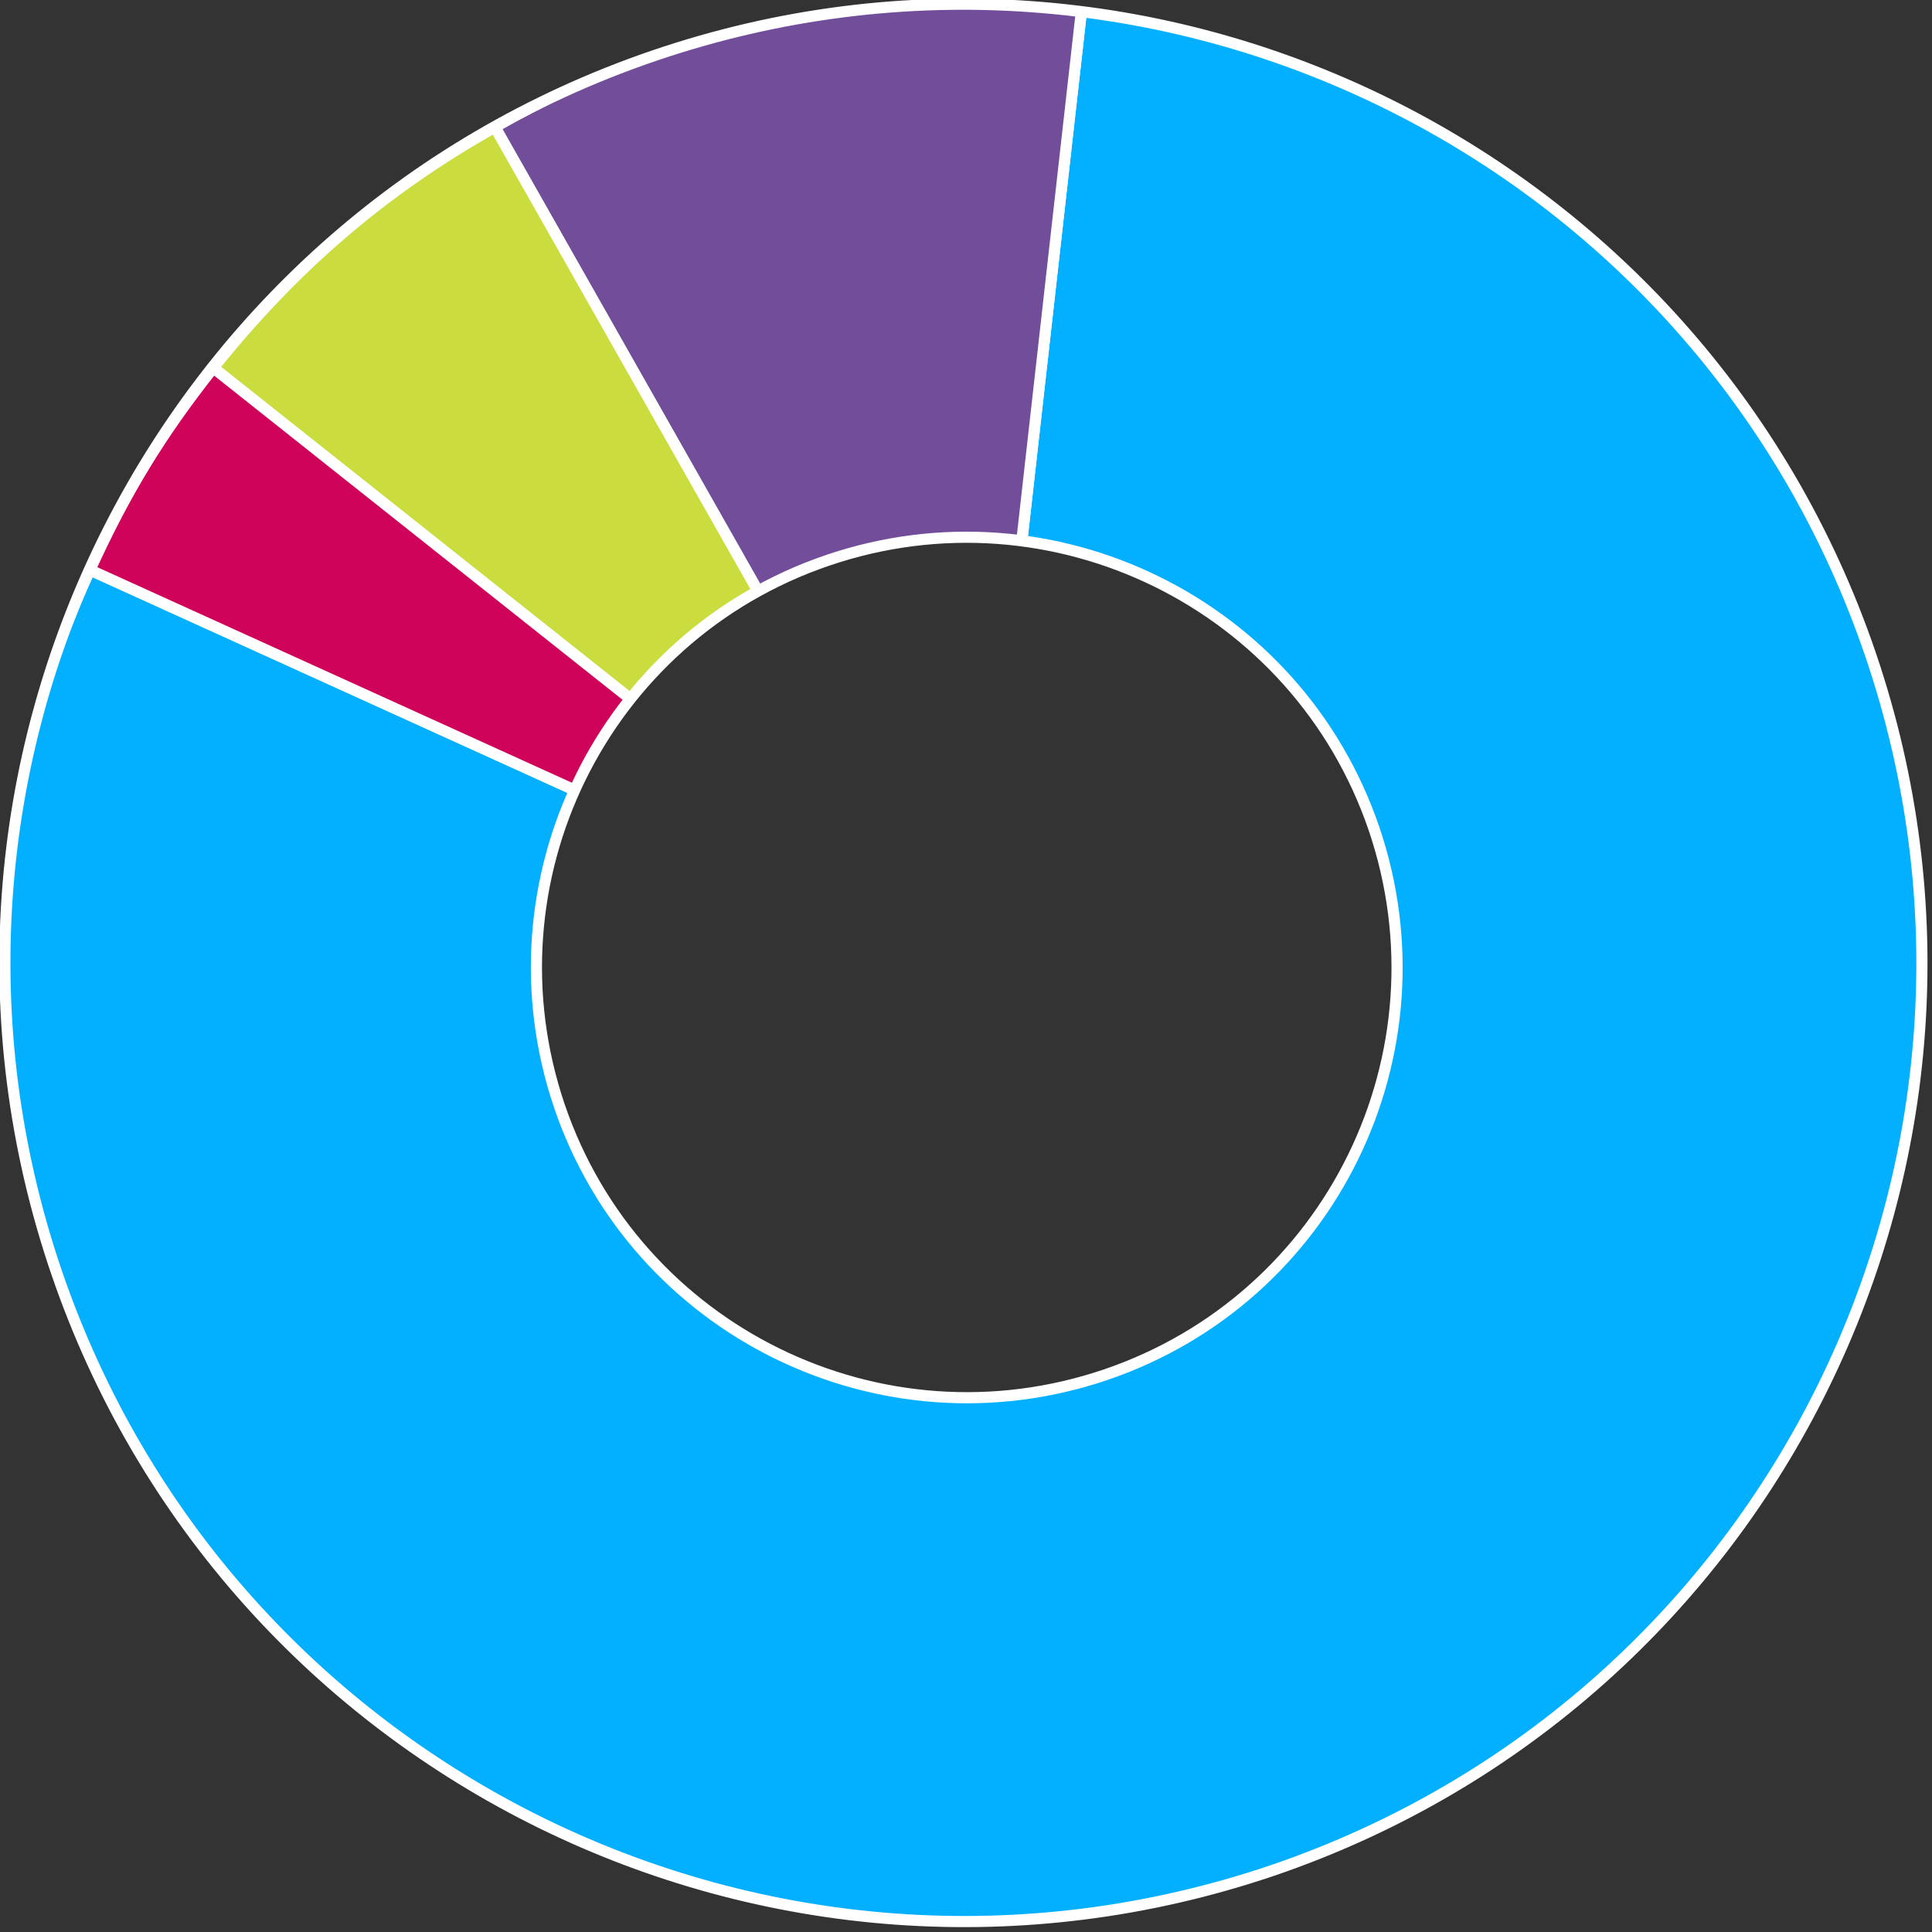 <?xml version="1.0" encoding="utf-8"?>
<!-- Generator: Adobe Illustrator 18.0.0, SVG Export Plug-In . SVG Version: 6.00 Build 0)  -->
<!DOCTYPE svg PUBLIC "-//W3C//DTD SVG 1.1//EN" "http://www.w3.org/Graphics/SVG/1.1/DTD/svg11.dtd">
<svg version="1.1" xmlns="http://www.w3.org/2000/svg" xmlns:xlink="http://www.w3.org/1999/xlink" x="0px" y="0px"
	 viewBox="0 0 260 260" enable-background="new 0 0 260 260" xml:space="preserve">
<rect x="0" y="0" width="260" height="260" fill="#333333" stroke="none"/>
<g id="Aggressive">
	<g>
		<defs>
			<path id="SVGID_1_" d="M251.7,88C228.7,20.6,155.4-15.5,88,7.5c-67.4,23-103.4,96.3-80.4,163.7c23,67.4,96.3,103.4,163.7,80.5
				C238.7,228.7,274.7,155.4,251.7,88z M148.8,185c-30.3,10.3-63.2-5.9-73.5-36.1c-10.3-30.3,5.8-63.2,36.1-73.5
				c30.3-10.3,63.2,5.9,73.5,36.1C195.2,141.8,179.1,174.7,148.8,185z"/>
		</defs>
		<clipPath id="SVGID_2_">
			<use xlink:href="#SVGID_1_"  overflow="visible"/>
		</clipPath>
		<g>
			<g clip-path="url(#SVGID_2_)">
				<g>
					<g>
						<path fill="#03B0FF" stroke="#FFFFFF" stroke-width="1.5" stroke-miterlimit="10" d="M131,130.7L145.6,0.9
							C217.3,9,268.8,73.7,260.8,145.3C252.7,217,188,268.6,116.3,260.5C44.7,252.4-6.9,187.7,1.2,116.1
							c1.6-14.3,4.9-26.3,10.9-39.4L131,130.7z"/>
					</g>
				</g>
				<g>
					<g>
						<path fill="#724E9A" stroke="#FFFFFF" stroke-width="1.5" stroke-miterlimit="10" d="M131,130.7L66.6,17.1
							C91.6,2.9,117-2.3,145.6,0.9L131,130.7z"/>
					</g>
				</g>
				<g>
					<g>
						<path fill="#CBDC3E" stroke="#FFFFFF" stroke-width="1.5" stroke-miterlimit="10" d="M131,130.7L28.7,49.5
							C39.5,36,51.5,25.6,66.6,17.1L131,130.7z"/>
					</g>
				</g>
				<g>
					<g>
						<path fill="#CF035A" stroke="#FFFFFF" stroke-width="1.5" stroke-miterlimit="10" d="M131,130.7l-118.9-54
							c4.8-10.5,9.4-18.1,16.6-27.2L131,130.7z"/>
					</g>
				</g>
			</g>
			<g clip-path="url(#SVGID_2_)">
				<g>
				</g>
				<g>
				</g>
				<g>
				</g>
				<g>
				</g>
			</g>
		</g>
		
			<use xlink:href="#SVGID_1_"  overflow="visible" fill-rule="evenodd" clip-rule="evenodd" fill="none" stroke="#FFFFFF" stroke-width="1.5" stroke-miterlimit="10"/>
	</g>
</g>
<g id="Growth" display="none">
	<g id="Layer_6_copy">
		<path display="inline" fill-rule="evenodd" clip-rule="evenodd" fill="#39A935" d="M253.7,107.8C230.3,39.5,155.8,3,87.3,26.3
			C18.9,49.6-17.7,123.8,5.7,192c23.4,68.3,97.8,104.7,166.3,81.5C240.5,250.2,277,176,253.7,107.8z M149.2,206
			c-30.7,10.4-64.2-5.9-74.7-36.6c-10.5-30.6,5.9-64,36.7-74.4c30.7-10.4,64.2,5.9,74.7,36.6C196.3,162.2,179.9,195.6,149.2,206z"/>
	</g>
	<g id="Layer_6_copy_2">
		<path display="inline" fill-rule="evenodd" clip-rule="evenodd" fill="#39A935" d="M253.7,107.8C230.3,39.5,155.8,3,87.3,26.3
			C18.9,49.6-17.7,123.8,5.7,192c23.4,68.3,97.8,104.7,166.3,81.5C240.5,250.2,277,176,253.7,107.8z M149.2,206
			c-30.7,10.4-64.2-5.9-74.7-36.6c-10.5-30.6,5.9-64,36.7-74.4c30.7-10.4,64.2,5.9,74.7,36.6C196.3,162.2,179.9,195.6,149.2,206z"/>
	</g>
	<g display="inline">
		<defs>
			<path id="SVGID_3_" d="M251.7,88C228.7,20.6,155.4-15.5,88,7.5c-67.4,23-103.4,96.3-80.4,163.7c23,67.4,96.3,103.4,163.7,80.5
				C238.7,228.7,274.7,155.4,251.7,88z M148.8,185c-30.3,10.3-63.2-5.9-73.5-36.1c-10.3-30.3,5.8-63.2,36.1-73.5
				c30.3-10.3,63.2,5.9,73.5,36.1C195.2,141.8,179.1,174.7,148.8,185z"/>
		</defs>
		<clipPath id="SVGID_4_">
			<use xlink:href="#SVGID_3_"  overflow="visible"/>
		</clipPath>
		<g>
			<g clip-path="url(#SVGID_4_)">
				<g>
					<g>
						<path fill="#03B0FF" stroke="#FFFFFF" stroke-width="1.5" stroke-miterlimit="10" d="M131,130.7l127.9-26.2
							c14.5,70.7-31.1,139.7-101.8,154.1C86.5,273.1,17.5,227.5,3,156.9c-5.8-28.3-2.9-53.9,9.1-80.2L131,130.7z"/>
					</g>
				</g>
				<g>
					<g>
						<path fill="#724E9A" stroke="#FFFFFF" stroke-width="1.5" stroke-miterlimit="10" d="M131,130.7l88.1-96.4
							c21.3,19.5,34,41.9,39.8,70.2L131,130.7z"/>
					</g>
				</g>
				<g>
					<g>
						<path fill="#CBDC3E" stroke="#FFFFFF" stroke-width="1.5" stroke-miterlimit="10" d="M131,130.7L28.7,49.5
							C73.5-7,155.7-16.4,212.2,28.4c2.3,1.8,4.8,4,6.9,5.9L131,130.7z"/>
					</g>
				</g>
				<g>
					<g>
						<path fill="#CF035A" stroke="#FFFFFF" stroke-width="1.5" stroke-miterlimit="10" d="M131,130.7l-118.9-54
							c4.8-10.5,9.4-18.1,16.6-27.2L131,130.7z"/>
					</g>
				</g>
			</g>
			<g clip-path="url(#SVGID_4_)">
				<g>
				</g>
				<g>
				</g>
				<g>
				</g>
				<g>
				</g>
			</g>
		</g>
		
			<use xlink:href="#SVGID_3_"  overflow="visible" fill-rule="evenodd" clip-rule="evenodd" fill="none" stroke="#FFFFFF" stroke-width="1.5" stroke-miterlimit="10"/>
	</g>
</g>
<g id="Balanced" display="none">
	<g display="inline">
		<defs>
			<path id="SVGID_5_" d="M251.7,88C228.7,20.6,155.4-15.5,88,7.5c-67.4,23-103.4,96.3-80.4,163.7c23,67.4,96.3,103.4,163.7,80.5
				C238.7,228.7,274.7,155.4,251.7,88z M148.8,185c-30.3,10.3-63.2-5.9-73.5-36.1c-10.3-30.3,5.8-63.2,36.1-73.5
				c30.3-10.3,63.2,5.9,73.5,36.1C195.2,141.8,179.1,174.7,148.8,185z"/>
		</defs>
		<clipPath id="SVGID_6_">
			<use xlink:href="#SVGID_5_"  overflow="visible"/>
		</clipPath>
		<g>
			<g clip-path="url(#SVGID_6_)">
				<g>
					<g>
						<path fill="#03B0FF" stroke="#FFFFFF" stroke-width="1.5" stroke-miterlimit="10" d="M131,130.7l72.2,108.8
							C143.1,279.4,62,263,22.2,202.9C-3.4,164.4-7,118.7,12.1,76.7L131,130.7z"/>
					</g>
				</g>
				<g>
					<g>
						<path fill="#724E9A" stroke="#FFFFFF" stroke-width="1.5" stroke-miterlimit="10" d="M131,130.7l118.9,54
							c-10.7,23.6-25.1,40.4-46.7,54.8L131,130.7z"/>
					</g>
				</g>
				<g>
					<g>
						<path fill="#CBDC3E" stroke="#FFFFFF" stroke-width="1.5" stroke-miterlimit="10" d="M131,130.7L28.7,49.5
							C73.5-7,155.7-16.4,212.2,28.4c47.5,37.7,62.8,101.2,37.7,156.3L131,130.7z"/>
					</g>
				</g>
				<g>
					<g>
						<path fill="#CF035A" stroke="#FFFFFF" stroke-width="1.5" stroke-miterlimit="10" d="M131,130.7l-118.9-54
							c4.8-10.5,9.4-18.1,16.6-27.2L131,130.7z"/>
					</g>
				</g>
			</g>
			<g clip-path="url(#SVGID_6_)">
				<g>
				</g>
				<g>
				</g>
				<g>
				</g>
				<g>
				</g>
			</g>
		</g>
		
			<use xlink:href="#SVGID_5_"  overflow="visible" fill-rule="evenodd" clip-rule="evenodd" fill="none" stroke="#FFFFFF" stroke-width="1.5" stroke-miterlimit="10"/>
	</g>
</g>
<g id="Conservative" display="none">
	<g display="inline">
		<defs>
			<path id="SVGID_7_" d="M251.7,88C228.7,20.6,155.4-15.5,88,7.5c-67.4,23-103.4,96.3-80.4,163.7c23,67.4,96.3,103.4,163.7,80.5
				C238.7,228.7,274.7,155.4,251.7,88z M148.8,185c-30.3,10.3-63.2-5.9-73.5-36.1c-10.3-30.3,5.8-63.2,36.1-73.5
				c30.3-10.3,63.2,5.9,73.5,36.1C195.2,141.8,179.1,174.7,148.8,185z"/>
		</defs>
		<clipPath id="SVGID_8_">
			<use xlink:href="#SVGID_7_"  overflow="visible"/>
		</clipPath>
		<g>
			<g clip-path="url(#SVGID_8_)">
				<g>
					<g>
						<path fill="#03B0FF" stroke="#FFFFFF" stroke-width="1.5" stroke-miterlimit="10" d="M131,130.7L57.1,238.4
							c-52.3-35.9-71.3-104-45-161.7L131,130.7z"/>
					</g>
				</g>
				<g>
					<g>
						<path fill="#724E9A" stroke="#FFFFFF" stroke-width="1.5" stroke-miterlimit="10" d="M131,130.7l-14.6,129.8
							c-22.9-2.6-40.2-9-59.2-22.1L131,130.7z"/>
					</g>
				</g>
				<g>
					<g>
						<path fill="#CBDC3E" stroke="#FFFFFF" stroke-width="1.5" stroke-miterlimit="10" d="M131,130.7L46.1,31.5
							C100.9-15.4,183.3-9,230.2,45.8s40.5,137.2-14.3,184.1c-28.5,24.4-62.3,34.8-99.6,30.6L131,130.7z"/>
					</g>
				</g>
				<g>
					<g>
						<path fill="#CF035A" stroke="#FFFFFF" stroke-width="1.5" stroke-miterlimit="10" d="M131,130.7l-118.9-54
							c8.4-18.4,18.6-32.1,34-45.2L131,130.7z"/>
					</g>
				</g>
			</g>
			<g clip-path="url(#SVGID_8_)">
				<g>
				</g>
				<g>
				</g>
				<g>
				</g>
				<g>
				</g>
			</g>
		</g>
		
			<use xlink:href="#SVGID_7_"  overflow="visible" fill-rule="evenodd" clip-rule="evenodd" fill="none" stroke="#FFFFFF" stroke-width="1.5" stroke-miterlimit="10"/>
	</g>
</g>
<g id="Defensive" display="none">
	<g display="inline">
		<defs>
			<path id="SVGID_9_" d="M251.7,88C228.7,20.6,155.4-15.5,88,7.5c-67.4,23-103.4,96.3-80.4,163.7c23,67.4,96.3,103.4,163.7,80.5
				C238.7,228.7,274.7,155.4,251.7,88z M148.8,185c-30.3,10.3-63.2-5.9-73.5-36.1c-10.3-30.3,5.8-63.2,36.1-73.5
				c30.3-10.3,63.2,5.9,73.5,36.1C195.2,141.8,179.1,174.7,148.8,185z"/>
		</defs>
		<clipPath id="SVGID_10_">
			<use xlink:href="#SVGID_9_"  overflow="visible"/>
		</clipPath>
		<g>
			<g clip-path="url(#SVGID_10_)">
				<g>
					<g>
						<path fill="#03B0FF" stroke="#FFFFFF" stroke-width="1.5" stroke-miterlimit="10" d="M131,130.7L14.2,189.1
							C-3.9,153-4.6,113.4,12.1,76.7L131,130.7z"/>
					</g>
				</g>
				<g>
					<g>
						<path fill="#724E9A" stroke="#FFFFFF" stroke-width="1.5" stroke-miterlimit="10" d="M131,130.7l-88.1,96.4
							c-12.8-11.7-20.9-22.5-28.7-38L131,130.7z"/>
					</g>
				</g>
				<g>
					<g>
						<path fill="#CBDC3E" stroke="#FFFFFF" stroke-width="1.5" stroke-miterlimit="10" d="M131,130.7L66.6,17.1
							c62.7-35.6,142.4-13.6,178,49.2s13.6,142.4-49.2,178c-50.2,28.5-110,21.7-152.6-17.2L131,130.7z"/>
					</g>
				</g>
				<g>
					<g>
						<path fill="#CF035A" stroke="#FFFFFF" stroke-width="1.5" stroke-miterlimit="10" d="M131,130.7l-118.9-54
							C24,50.4,41.5,31.3,66.6,17.1L131,130.7z"/>
					</g>
				</g>
			</g>
			<g clip-path="url(#SVGID_10_)">
				<g>
				</g>
				<g>
				</g>
				<g>
				</g>
				<g>
				</g>
			</g>
		</g>
		
			<use xlink:href="#SVGID_9_"  overflow="visible" fill-rule="evenodd" clip-rule="evenodd" fill="none" stroke="#FFFFFF" stroke-width="1.5" stroke-miterlimit="10"/>
	</g>
</g>
</svg>
